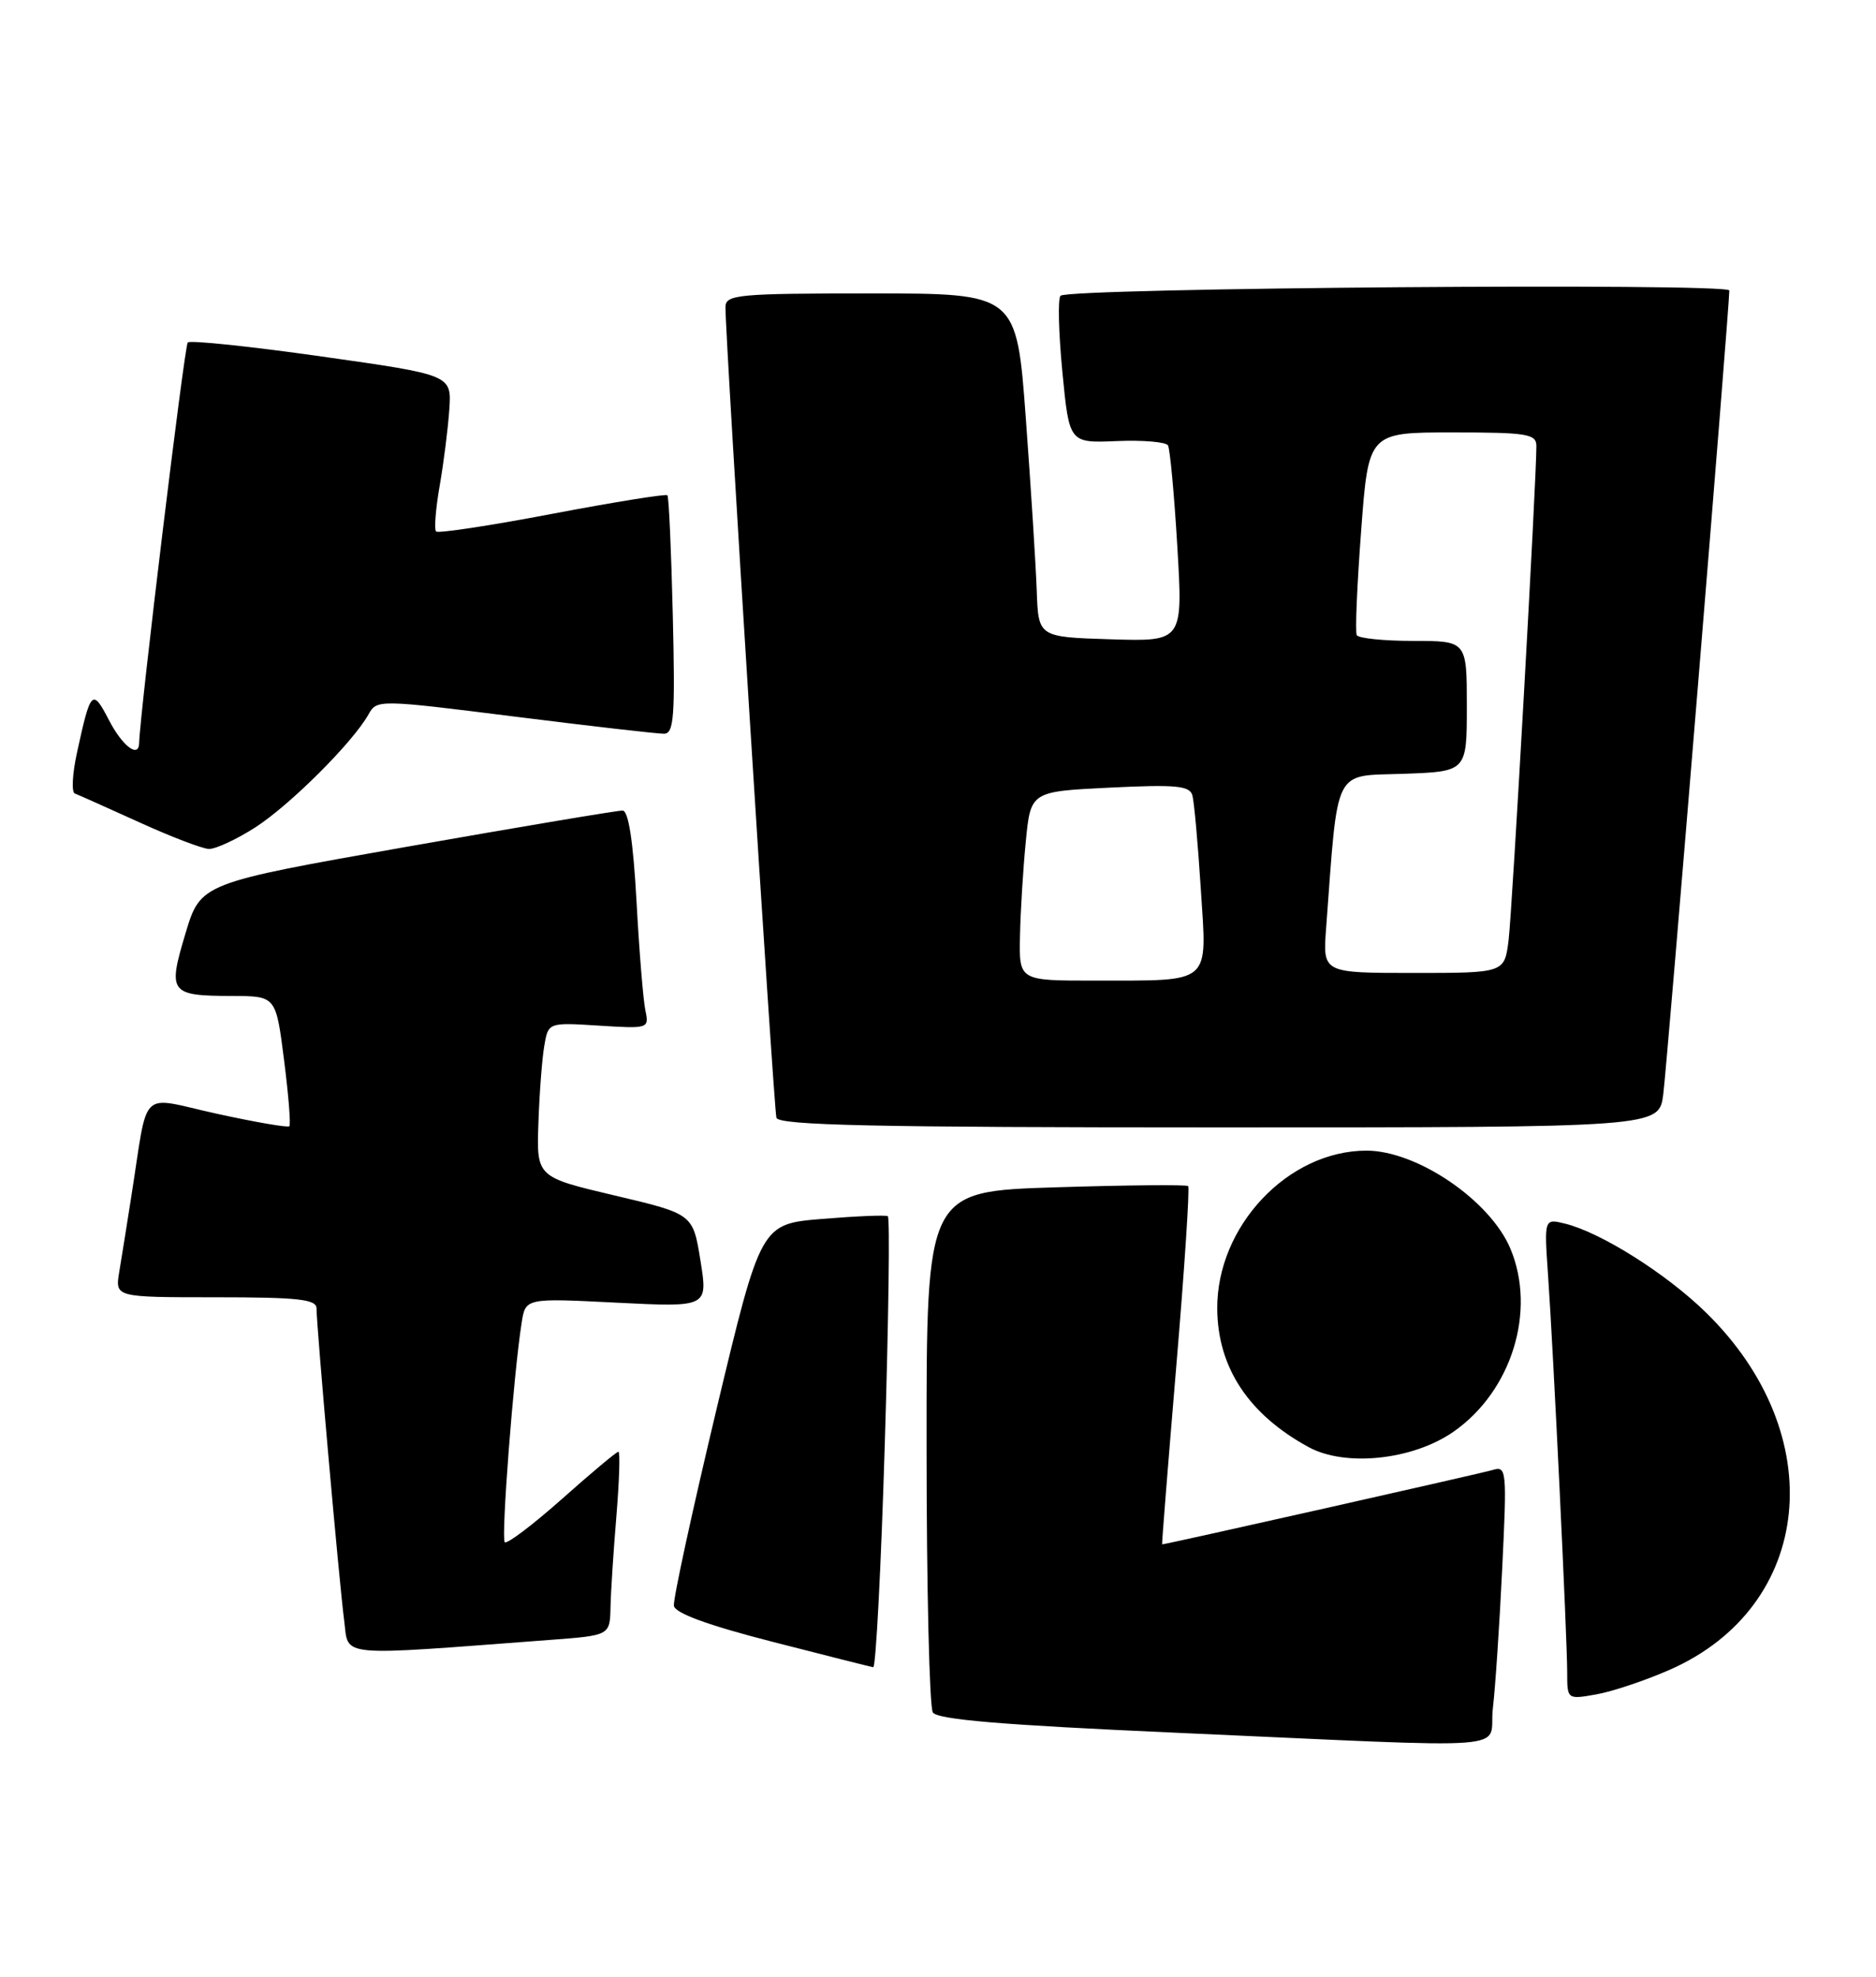 <?xml version="1.0" encoding="UTF-8" standalone="no"?>
<!DOCTYPE svg PUBLIC "-//W3C//DTD SVG 1.1//EN" "http://www.w3.org/Graphics/SVG/1.1/DTD/svg11.dtd" >
<svg xmlns="http://www.w3.org/2000/svg" xmlns:xlink="http://www.w3.org/1999/xlink" version="1.1" viewBox="0 0 243 256">
 <g >
 <path fill="currentColor"
d=" M 193.37 221.25 C 193.68 218.64 194.23 210.49 194.58 203.15 C 195.20 190.41 195.15 189.82 193.37 190.36 C 191.95 190.79 151.02 200.00 150.53 200.00 C 150.47 200.00 151.30 189.64 152.36 176.98 C 153.43 164.32 154.12 153.80 153.90 153.60 C 153.68 153.40 145.96 153.47 136.75 153.76 C 120.00 154.28 120.00 154.28 120.02 187.39 C 120.02 205.60 120.39 221.07 120.83 221.76 C 121.42 222.69 129.85 223.39 152.07 224.38 C 198.04 226.42 192.72 226.82 193.37 221.25 Z  M 216.26 216.25 C 234.96 208.03 237.20 185.78 220.92 169.92 C 215.79 164.92 207.38 159.62 202.75 158.47 C 200.01 157.79 200.01 157.79 200.52 165.14 C 201.20 174.82 203.00 212.14 203.00 216.60 C 203.00 220.08 203.01 220.09 206.75 219.43 C 208.81 219.07 213.09 217.64 216.26 216.25 Z  M 114.61 186.90 C 115.10 170.90 115.28 157.67 115.00 157.50 C 114.72 157.33 110.91 157.49 106.52 157.85 C 98.55 158.50 98.55 158.50 92.81 182.50 C 89.66 195.70 87.17 207.15 87.29 207.95 C 87.43 208.91 91.67 210.46 100.00 212.60 C 106.88 214.37 112.78 215.85 113.11 215.91 C 113.45 215.96 114.13 202.91 114.61 186.90 Z  M 71.25 212.37 C 79.00 211.79 79.00 211.79 79.08 208.15 C 79.12 206.14 79.47 200.79 79.85 196.25 C 80.22 191.71 80.34 188.00 80.10 188.00 C 79.87 188.00 76.57 190.75 72.79 194.12 C 69.00 197.48 65.67 200.00 65.38 199.72 C 64.89 199.22 66.52 177.92 67.57 171.30 C 68.07 168.10 68.07 168.10 79.89 168.70 C 91.70 169.29 91.70 169.29 90.73 163.25 C 89.76 157.21 89.76 157.21 79.63 154.82 C 69.50 152.43 69.50 152.43 69.74 145.46 C 69.87 141.63 70.21 137.13 70.50 135.45 C 71.01 132.41 71.01 132.41 77.56 132.82 C 84.00 133.23 84.09 133.20 83.60 130.87 C 83.32 129.57 82.80 123.21 82.45 116.75 C 82.02 108.96 81.41 104.99 80.65 104.97 C 80.02 104.95 67.46 107.06 52.74 109.65 C 25.98 114.37 25.98 114.37 24.02 120.90 C 21.71 128.60 21.98 128.96 30.12 128.98 C 35.74 129.00 35.74 129.00 36.79 137.24 C 37.37 141.78 37.68 145.65 37.48 145.85 C 37.28 146.05 33.05 145.32 28.08 144.23 C 17.83 141.98 19.28 140.57 17.00 155.00 C 16.44 158.57 15.74 162.96 15.44 164.75 C 14.91 168.00 14.91 168.00 27.95 168.00 C 38.69 168.00 41.00 168.26 41.00 169.45 C 41.00 171.80 43.95 205.10 44.58 209.85 C 45.21 214.67 43.22 214.48 71.25 212.37 Z  M 188.26 185.42 C 195.79 180.19 199.03 169.80 195.65 161.72 C 193.04 155.47 183.56 149.01 177.00 149.01 C 166.83 149.01 157.58 158.83 157.67 169.53 C 157.74 177.12 161.74 183.17 169.50 187.40 C 174.26 190.00 183.00 189.08 188.26 185.42 Z  M 215.44 141.75 C 215.94 138.01 224.00 39.88 224.00 37.62 C 224.00 36.61 138.38 37.28 137.37 38.30 C 137.01 38.65 137.12 43.09 137.61 48.16 C 138.50 57.38 138.50 57.38 144.65 57.12 C 148.03 56.98 151.02 57.23 151.29 57.68 C 151.55 58.13 152.10 64.03 152.50 70.79 C 153.23 83.08 153.23 83.08 143.86 82.79 C 134.50 82.50 134.50 82.50 134.29 76.50 C 134.17 73.20 133.54 63.19 132.88 54.25 C 131.69 38.00 131.69 38.00 112.85 38.00 C 95.58 38.00 94.00 38.15 93.97 39.75 C 93.91 43.23 100.22 143.53 100.57 144.75 C 100.86 145.73 113.19 146.00 157.91 146.00 C 214.88 146.00 214.88 146.00 215.44 141.75 Z  M 33.05 107.16 C 37.53 104.29 45.70 96.15 47.73 92.52 C 48.81 90.58 48.99 90.58 66.66 92.80 C 76.47 94.03 85.18 95.03 86.01 95.02 C 87.30 95.00 87.46 92.82 87.15 79.75 C 86.95 71.36 86.64 64.34 86.45 64.14 C 86.26 63.94 79.55 65.02 71.54 66.54 C 63.53 68.07 56.76 69.09 56.49 68.83 C 56.22 68.56 56.43 65.90 56.95 62.92 C 57.47 59.94 58.03 55.49 58.20 53.03 C 58.50 48.55 58.50 48.55 41.69 46.17 C 32.45 44.86 24.63 44.04 24.32 44.35 C 23.89 44.77 18.13 92.30 18.02 96.25 C 17.97 98.23 15.84 96.61 14.11 93.25 C 11.96 89.11 11.74 89.34 9.97 97.48 C 9.37 100.22 9.25 102.60 9.69 102.76 C 10.14 102.93 13.88 104.60 18.00 106.47 C 22.12 108.35 26.20 109.91 27.05 109.94 C 27.91 109.97 30.61 108.72 33.05 107.16 Z  M 132.12 121.25 C 132.18 118.09 132.52 112.58 132.87 109.00 C 133.50 102.50 133.50 102.50 143.76 102.00 C 152.33 101.58 154.10 101.75 154.45 103.00 C 154.68 103.83 155.17 109.27 155.54 115.10 C 156.34 127.67 157.16 126.96 141.75 126.99 C 132.00 127.00 132.00 127.00 132.12 121.25 Z  M 171.77 120.25 C 173.35 99.06 172.62 100.53 181.75 100.21 C 190.00 99.92 190.00 99.92 190.00 91.46 C 190.00 83.00 190.00 83.00 183.06 83.00 C 179.24 83.00 175.95 82.66 175.74 82.25 C 175.52 81.84 175.78 75.76 176.31 68.75 C 177.26 56.00 177.26 56.00 188.13 56.00 C 197.81 56.00 199.00 56.19 199.01 57.75 C 199.02 62.10 195.88 117.96 195.41 121.75 C 194.88 126.00 194.88 126.00 183.11 126.00 C 171.34 126.00 171.34 126.00 171.77 120.25 Z "/>
</g>
</svg>